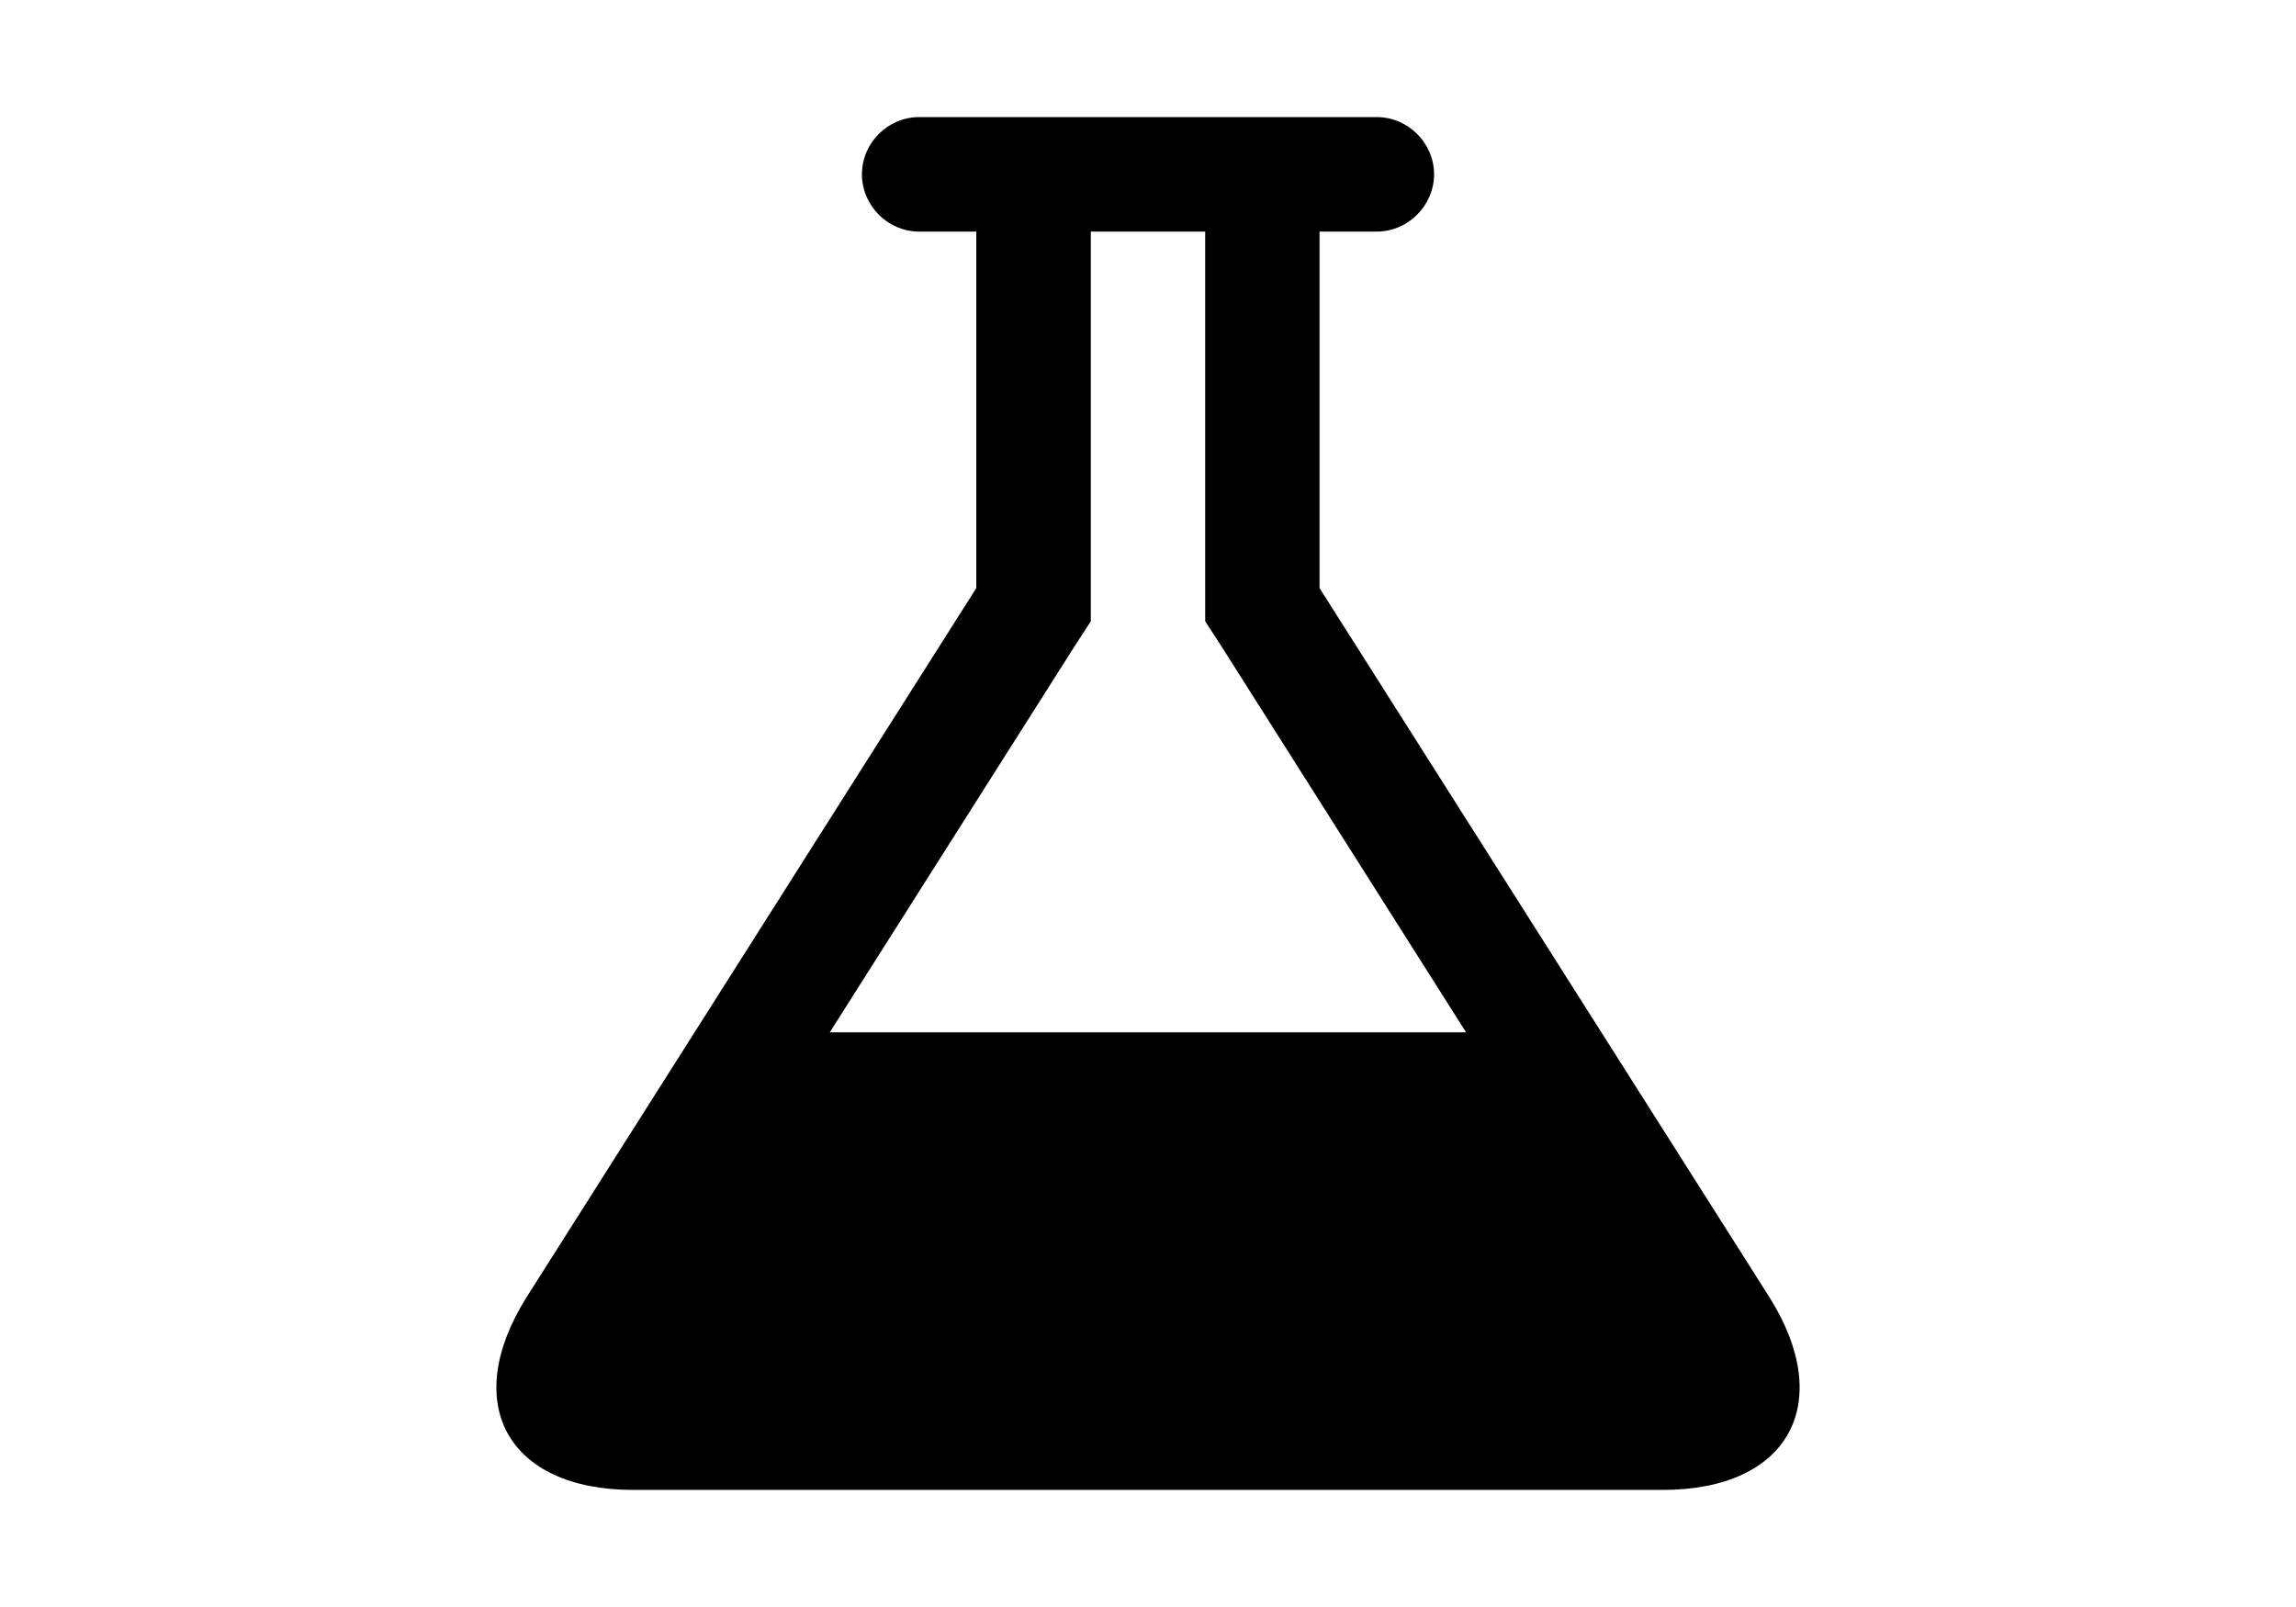 <?xml version="1.0" encoding="utf-8"?>
<!-- Generator: Adobe Illustrator 23.0.2, SVG Export Plug-In . SVG Version: 6.00 Build 0)  -->
<svg version="1.1" id="Calque_1" xmlns="http://www.w3.org/2000/svg" xmlns:xlink="http://www.w3.org/1999/xlink" x="0px" y="0px"
	 viewBox="0 0 1000 700" style="enable-background:new 0 0 1000 700;" xml:space="preserve">
<path d="M770.536,564.866c29.23,46.322,8.581,84.133-46.322,84.133h-448.428
	c-54.902,0-75.552-37.811-46.322-84.133l195.751-308.695V100.881h-24.905
	c-13.604,0-24.905-11.301-24.905-24.975s11.301-24.905,24.905-24.905h199.309
	c13.673,0,24.975,11.301,24.975,24.905s-11.301,24.975-24.975,24.975h-24.905v155.289
	L770.536,564.866z M467.282,282.68L361.384,449.689h277.163L532.718,282.68
	l-7.813-12.069v-14.441V100.881h-49.81v155.289v14.441L467.282,282.68z"/>
</svg>
